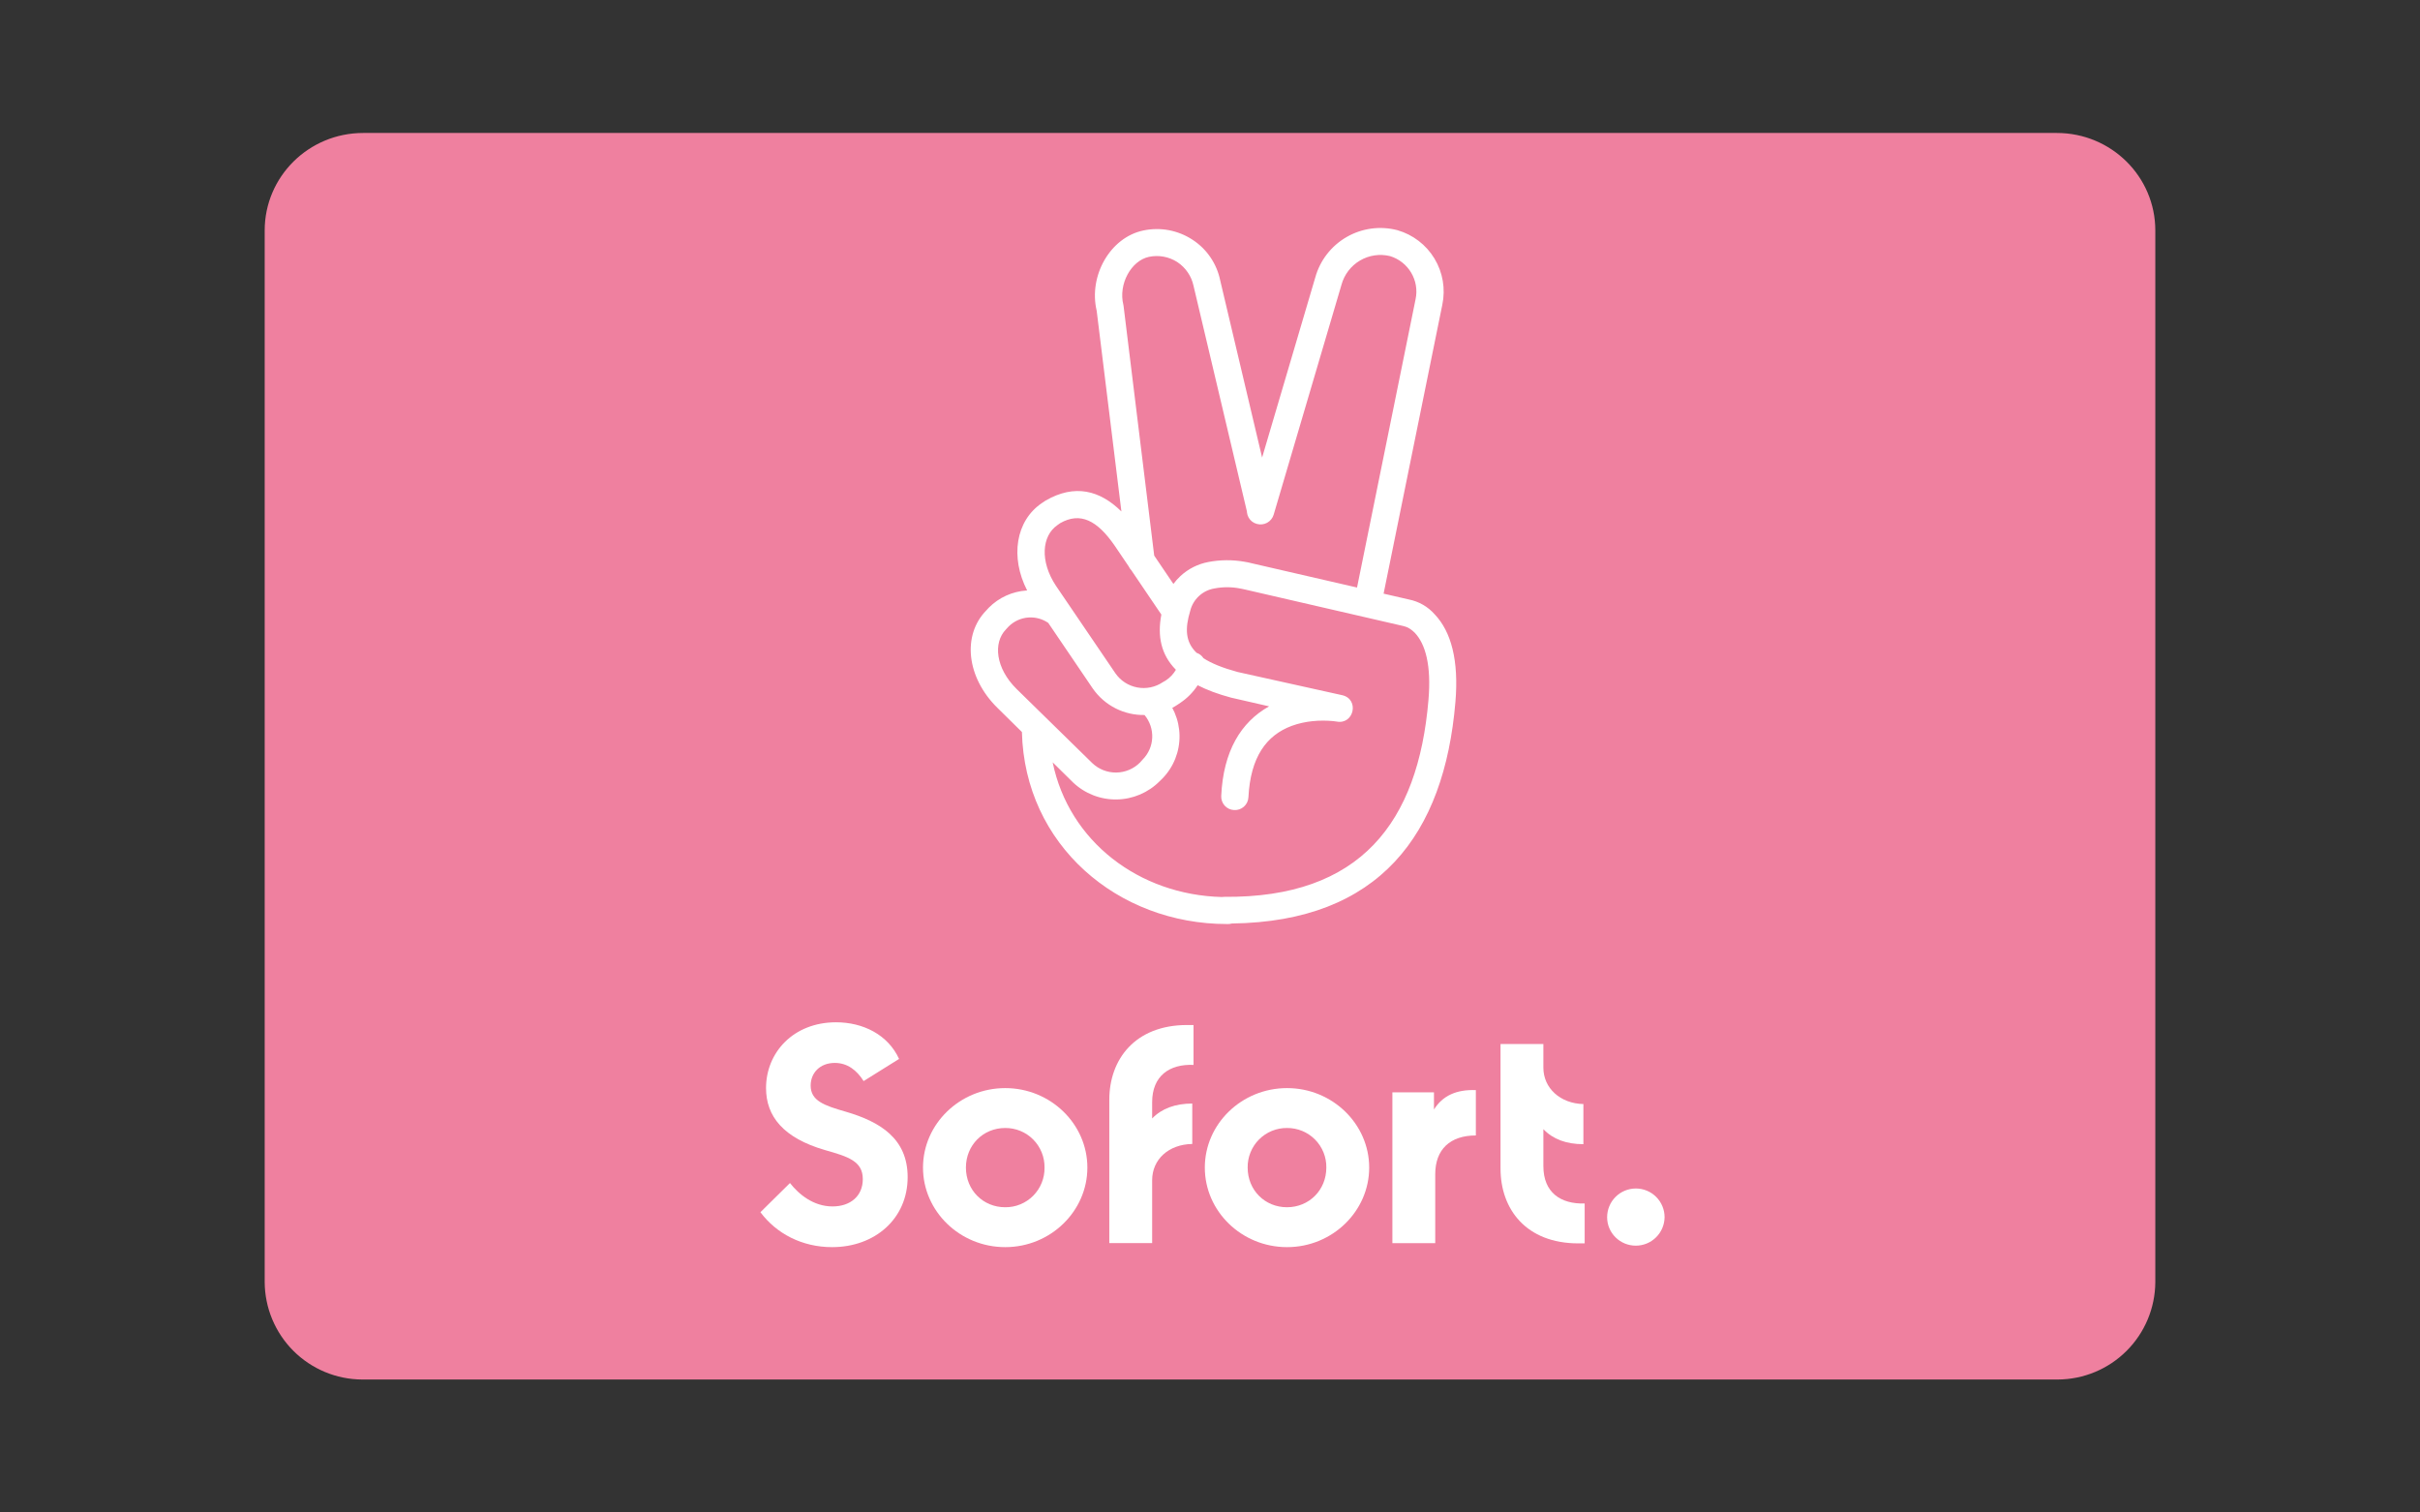 <svg width="128" height="80" viewBox="0 0 128 80" fill="none" xmlns="http://www.w3.org/2000/svg">
<rect x="0" y="0" width="128" height="80" fill="#333333" stroke="none"/>
<g id="payment methods / payment method-sofort / brand">
<g id="logo">
<path fill-rule="evenodd" clip-rule="evenodd" d="M108.843 72.967H19.157C17.791 72.961 16.483 72.415 15.517 71.45C14.552 70.484 14.006 69.175 14 67.809V12.191C14 9.339 16.333 7.033 19.212 7.033H108.788C111.667 7.033 114 9.339 114 12.191V67.825C113.99 69.188 113.443 70.493 112.477 71.455C111.512 72.418 110.206 72.961 108.843 72.967Z" fill="#EF809F"/>
<path fill-rule="evenodd" clip-rule="evenodd" d="M64.898 48.875C64.986 48.882 65.073 48.872 65.157 48.847C72.96 48.747 76.389 44.134 76.98 37.138C77.168 34.923 76.753 33.407 75.886 32.496C75.529 32.089 75.046 31.811 74.514 31.707L73.182 31.4L76.288 16.117C76.463 15.282 76.316 14.411 75.875 13.68C75.434 12.948 74.733 12.411 73.912 12.175C73.004 11.938 72.039 12.068 71.226 12.537C70.413 13.005 69.817 13.775 69.567 14.68L66.756 24.202L64.539 14.828C64.449 14.391 64.274 13.976 64.022 13.607C63.771 13.238 63.448 12.922 63.074 12.679C62.694 12.431 62.269 12.259 61.823 12.175C61.377 12.092 60.919 12.097 60.475 12.191C58.717 12.558 57.569 14.59 58.006 16.434L59.314 27.053C58.177 25.932 56.852 25.589 55.314 26.471L55.115 26.604C53.713 27.546 53.427 29.476 54.328 31.231L54.305 31.233C53.549 31.281 52.836 31.604 52.302 32.141L52.169 32.285C50.876 33.606 51.13 35.833 52.743 37.427L54.052 38.718C54.198 44.691 59.11 48.875 64.898 48.875ZM74.873 15.828L71.777 31.076L66.208 29.793C66.201 29.791 66.194 29.79 66.186 29.788L66.156 29.78C66.087 29.763 65.976 29.735 65.833 29.714C65.198 29.601 64.548 29.605 63.914 29.726C63.361 29.83 62.848 30.088 62.435 30.471C62.298 30.599 62.174 30.738 62.064 30.887L61.049 29.388L59.432 16.211L59.42 16.133C59.139 15.024 59.835 13.785 60.769 13.586C61.287 13.477 61.827 13.576 62.273 13.863C62.714 14.156 63.019 14.606 63.128 15.114L65.952 27.05C65.953 27.069 65.954 27.087 65.956 27.106C65.966 27.199 65.995 27.29 66.041 27.372C66.087 27.454 66.149 27.527 66.223 27.585C66.297 27.643 66.382 27.685 66.473 27.71C66.656 27.763 66.853 27.742 67.021 27.651C67.189 27.559 67.313 27.405 67.368 27.222L70.954 15.063C71.101 14.524 71.451 14.065 71.932 13.781C72.412 13.498 72.984 13.414 73.525 13.547C74.487 13.84 75.088 14.828 74.873 15.828ZM62.197 35.427C62.064 35.653 61.881 35.847 61.659 35.993L61.503 36.083C61.107 36.35 60.621 36.45 60.152 36.361C59.682 36.273 59.267 36.003 58.995 35.61L55.849 30.98C54.994 29.691 55.103 28.343 55.928 27.776L56.076 27.671C57.143 27.065 58.034 27.526 58.956 28.859L59.7 29.958C59.734 30.034 59.781 30.103 59.839 30.162L61.427 32.507C61.21 33.636 61.406 34.627 62.197 35.427ZM63.655 34.814C63.61 34.744 63.553 34.682 63.486 34.632C63.427 34.588 63.362 34.553 63.292 34.53C62.694 33.958 62.67 33.246 62.953 32.313C63.027 32.011 63.188 31.738 63.416 31.526C63.644 31.315 63.928 31.176 64.235 31.125C64.679 31.039 65.135 31.039 65.579 31.125C65.629 31.135 65.673 31.143 65.71 31.15C65.775 31.161 65.821 31.17 65.848 31.18L74.249 33.118L74.405 33.168C74.538 33.223 74.686 33.325 74.835 33.473C75.394 34.067 75.714 35.188 75.554 37.033C75.007 43.495 71.967 47.504 64.743 47.437C64.703 47.437 64.662 47.439 64.623 47.446C60.244 47.331 56.539 44.505 55.678 40.322L56.756 41.385C57.377 41.975 58.204 42.299 59.061 42.286C59.917 42.274 60.735 41.927 61.339 41.319L61.487 41.174C61.779 40.874 62.009 40.519 62.163 40.13C62.318 39.741 62.394 39.325 62.388 38.906C62.382 38.487 62.293 38.074 62.127 37.69C62.091 37.604 62.05 37.521 62.006 37.439C62.102 37.389 62.196 37.332 62.288 37.271L62.445 37.165C62.807 36.92 63.114 36.606 63.348 36.244C63.835 36.495 64.42 36.714 65.114 36.9L67.126 37.361C65.633 38.193 64.704 39.736 64.594 42.096C64.589 42.19 64.602 42.284 64.634 42.373C64.665 42.462 64.714 42.544 64.777 42.614C64.841 42.683 64.917 42.74 65.002 42.78C65.088 42.82 65.18 42.842 65.274 42.846C65.368 42.852 65.462 42.84 65.551 42.809C65.64 42.778 65.722 42.73 65.793 42.668C65.863 42.605 65.92 42.53 65.962 42.445C66.003 42.36 66.027 42.268 66.032 42.174C66.141 40.041 66.981 38.892 68.326 38.392C69.048 38.127 69.834 38.076 70.525 38.142L70.701 38.166C71.619 38.338 71.912 36.982 70.994 36.771L65.462 35.544C64.665 35.327 64.076 35.088 63.655 34.814ZM57.795 36.411L55.445 32.947C55.139 32.737 54.771 32.636 54.399 32.661C53.999 32.689 53.623 32.861 53.341 33.145L53.208 33.29C52.517 34.001 52.661 35.345 53.767 36.439L57.768 40.358C58.109 40.686 58.566 40.867 59.039 40.862C59.513 40.857 59.966 40.666 60.3 40.33L60.432 40.182C61.083 39.531 61.111 38.508 60.537 37.819C59.483 37.837 58.441 37.343 57.795 36.411Z" fill="white"/>
<path d="M87.593 65.446C87.308 65.728 86.925 65.886 86.525 65.887C85.684 65.887 85.005 65.215 85.005 64.383C85.005 63.98 85.165 63.593 85.45 63.308C85.735 63.023 86.121 62.863 86.525 62.863C86.928 62.863 87.314 63.023 87.599 63.308C87.884 63.593 88.044 63.98 88.044 64.383C88.039 64.783 87.877 65.165 87.593 65.446Z" fill="white"/>
<path d="M81.633 59.725V61.679C81.633 63.078 82.551 63.695 83.817 63.656V65.766H83.485C80.711 65.766 79.367 63.949 79.367 61.812V55.221H81.633V56.471C81.633 57.553 82.524 58.37 83.75 58.397V60.519C82.844 60.519 82.141 60.257 81.633 59.725Z" fill="white"/>
<path d="M75.846 57.776V58.686C76.299 57.959 77.03 57.62 78.062 57.659V60.058C76.698 60.058 75.913 60.796 75.913 62.113V65.754H73.647V57.776H75.846Z" fill="white"/>
<path fill-rule="evenodd" clip-rule="evenodd" d="M63.726 61.757C63.726 64.066 65.672 65.965 68.075 65.965C70.474 65.965 72.42 64.062 72.42 61.757C72.42 59.452 70.474 57.553 68.075 57.553C65.672 57.553 63.726 59.452 63.726 61.757ZM70.153 61.757C70.153 62.945 69.243 63.855 68.071 63.855C66.91 63.855 65.992 62.957 65.992 61.757C65.988 61.482 66.039 61.209 66.142 60.954C66.245 60.698 66.398 60.466 66.592 60.271C66.786 60.076 67.017 59.922 67.272 59.817C67.527 59.713 67.8 59.66 68.075 59.663C68.35 59.661 68.622 59.714 68.876 59.818C69.131 59.923 69.361 60.078 69.555 60.273C69.749 60.468 69.901 60.7 70.004 60.955C70.107 61.209 70.158 61.482 70.153 61.757Z" fill="white"/>
<path d="M63.128 54.216V56.326C61.859 56.272 60.94 56.904 60.94 58.303V59.159C61.448 58.632 62.167 58.37 63.062 58.37V60.507C61.808 60.53 60.94 61.324 60.94 62.429V65.75H58.674V58.17C58.674 56.037 60.034 54.216 62.792 54.216H63.128Z" fill="white"/>
<path fill-rule="evenodd" clip-rule="evenodd" d="M48.82 61.757C48.82 64.066 50.77 65.965 53.169 65.965C55.568 65.965 57.514 64.062 57.514 61.757C57.514 59.452 55.568 57.553 53.169 57.553C50.77 57.553 48.82 59.452 48.82 61.757ZM53.165 63.855C53.441 63.858 53.714 63.806 53.969 63.701C54.224 63.596 54.455 63.441 54.649 63.246C54.843 63.05 54.996 62.818 55.099 62.562C55.202 62.306 55.252 62.033 55.248 61.757C55.252 61.482 55.201 61.209 55.098 60.955C54.995 60.7 54.843 60.468 54.649 60.273C54.456 60.078 54.225 59.923 53.971 59.818C53.717 59.714 53.444 59.661 53.169 59.663C51.997 59.663 51.09 60.573 51.09 61.757C51.09 62.957 52.005 63.855 53.165 63.855Z" fill="white"/>
<path d="M48.008 62.261C48.008 64.461 46.277 65.965 44.011 65.965C42.424 65.965 41.065 65.25 40.221 64.117L41.784 62.574C42.248 63.168 43.022 63.812 44.034 63.812C44.983 63.812 45.636 63.261 45.636 62.367C45.636 61.417 44.862 61.179 43.651 60.835C41.424 60.191 40.518 59.042 40.518 57.549C40.518 55.678 41.956 54.072 44.222 54.072C45.648 54.072 46.968 54.728 47.554 56.01L45.679 57.182C45.316 56.604 44.819 56.221 44.155 56.221C43.37 56.221 42.878 56.748 42.878 57.42C42.878 58.225 43.596 58.475 44.741 58.803C46.542 59.331 48.008 60.214 48.008 62.261Z" fill="white"/>
</g>
</g>
</svg>
